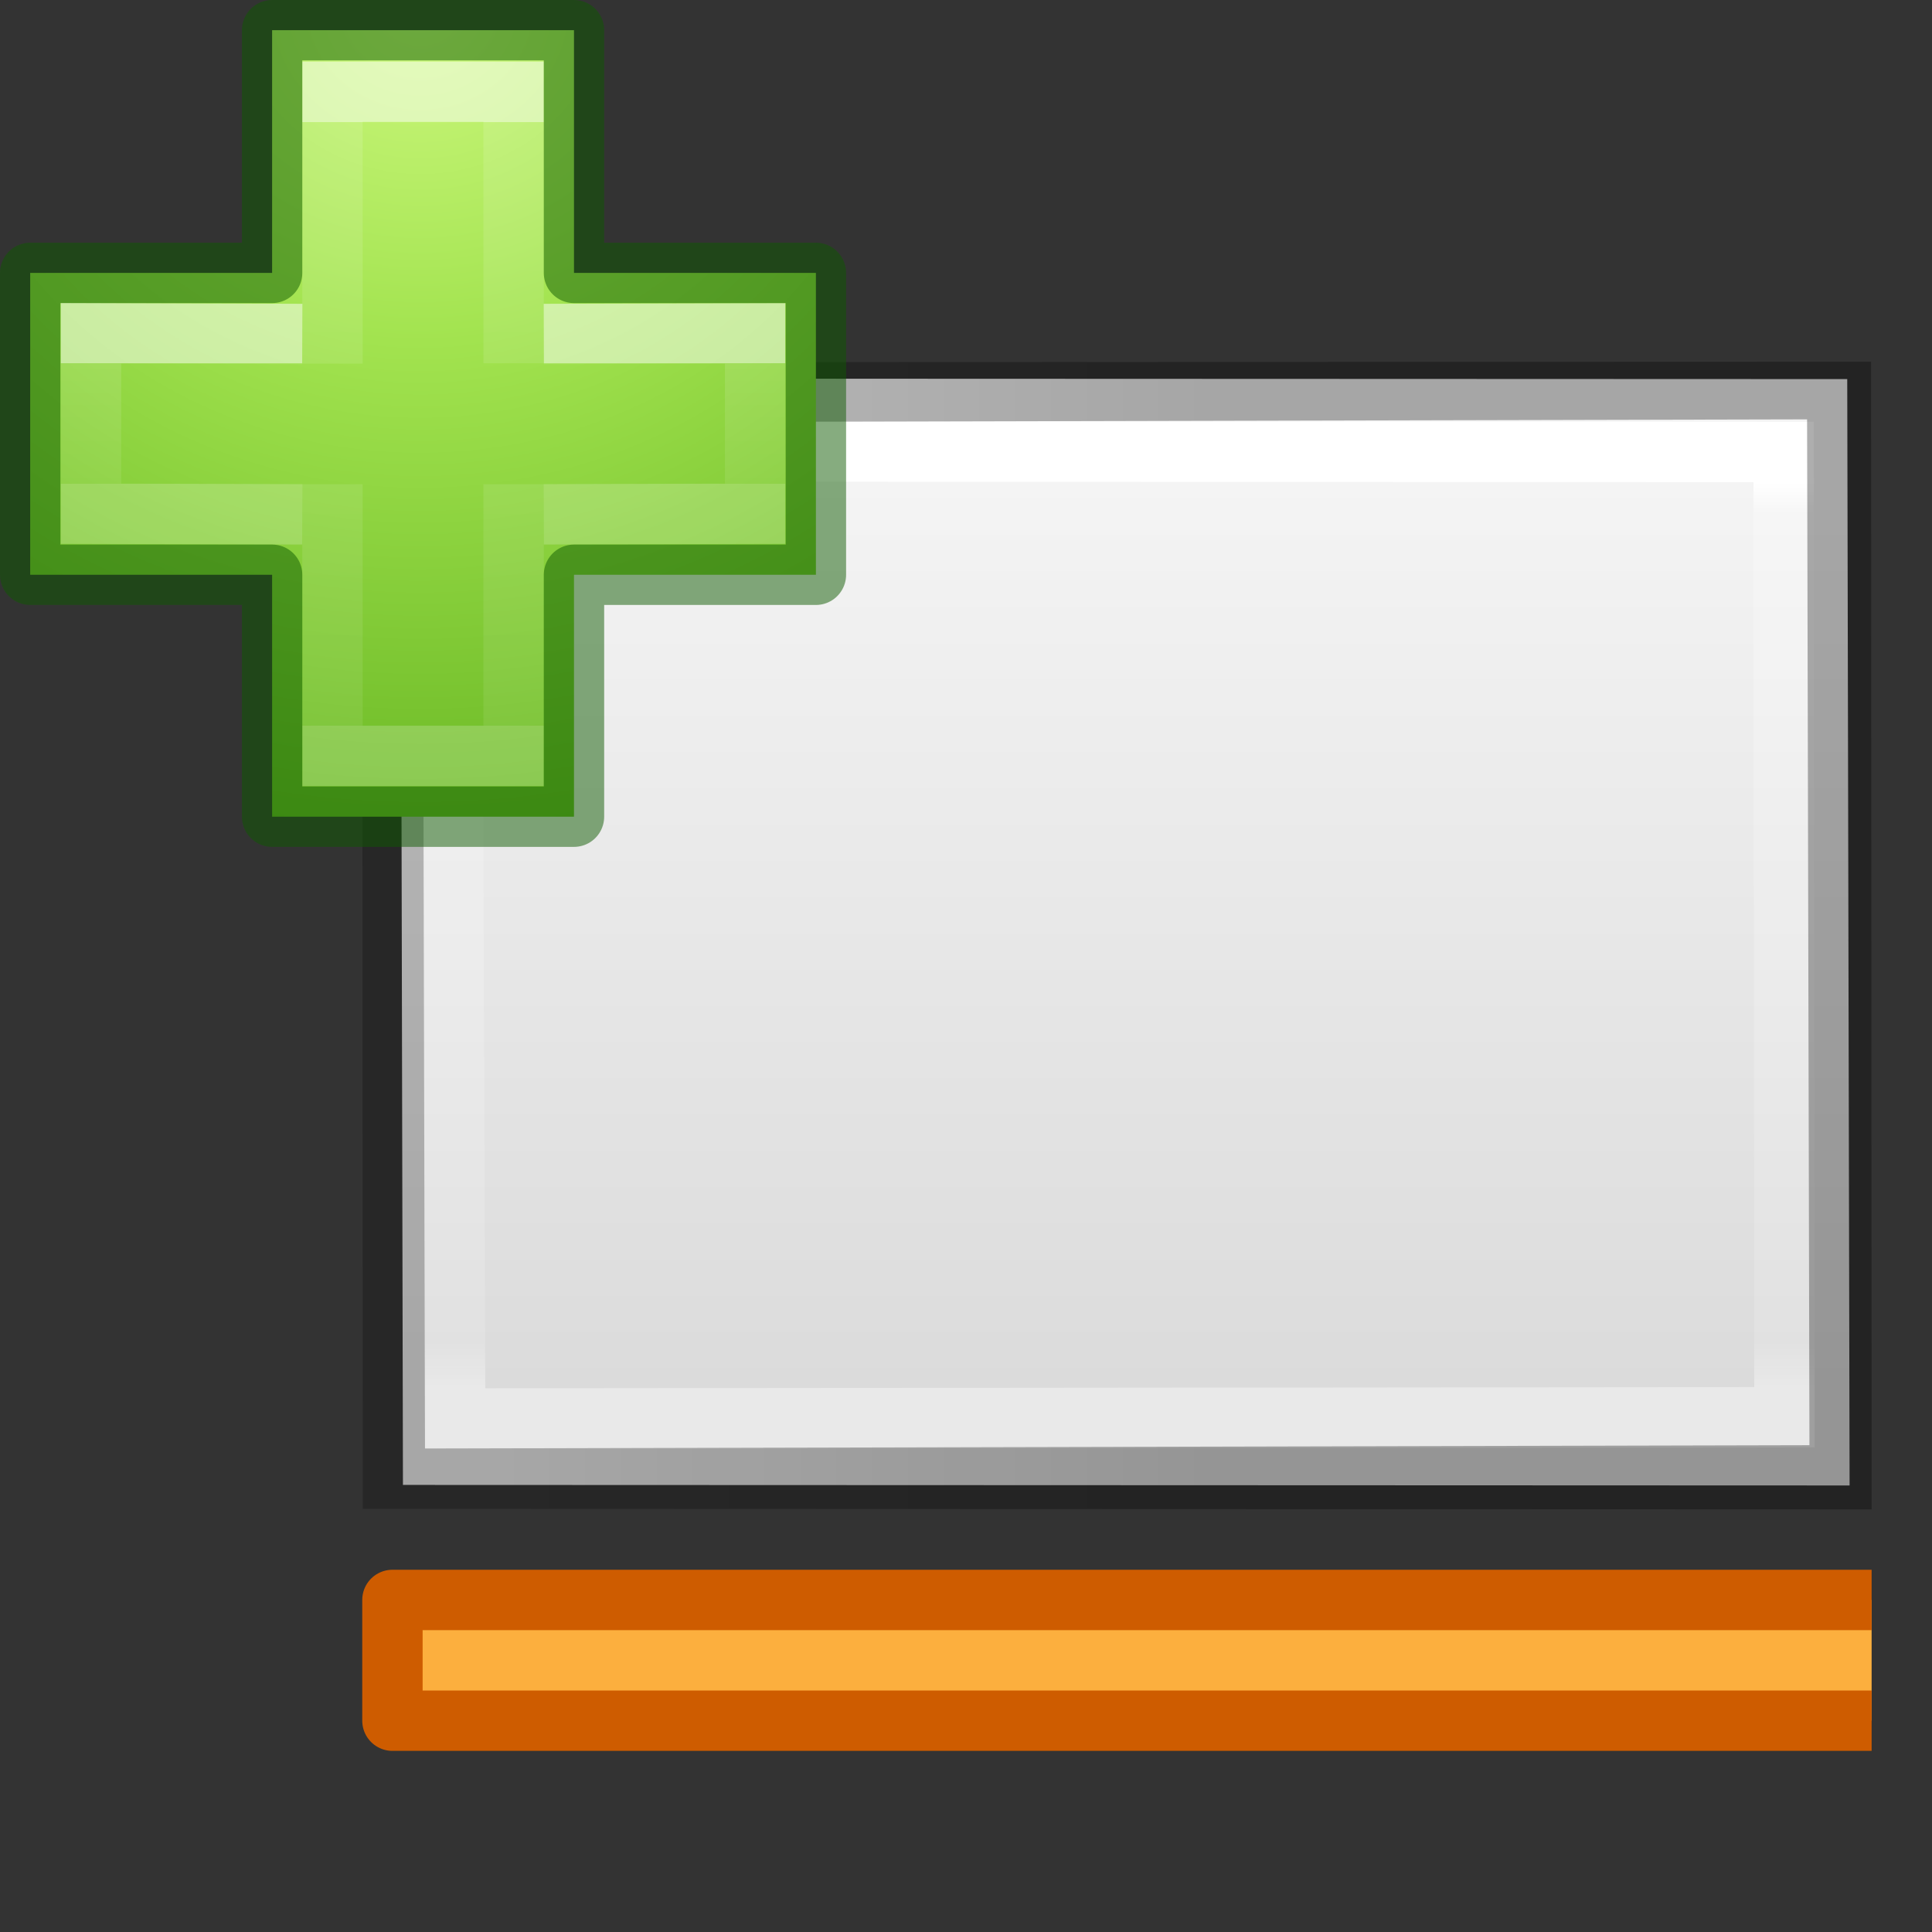 <svg height="32" width="32" xmlns="http://www.w3.org/2000/svg" xmlns:xlink="http://www.w3.org/1999/xlink"><rect width="100%" height="100%" fill="#333333" stroke="none"/><linearGradient id="a" gradientTransform="matrix(.531 0 0 .59 39.27 -1.792)" gradientUnits="userSpaceOnUse" x1="5" x2="5" y1="27" y2="7"><stop offset="0" stop-opacity=".318"/><stop offset="1" stop-opacity=".24"/></linearGradient><linearGradient id="b" gradientTransform="matrix(.568 0 0 .73 2.378 -2.514)" gradientUnits="userSpaceOnUse" x1="43.365" x2="16.937" y1="28.123" y2="28.123"><stop offset="0" stop-color="#fff"/><stop offset=".036" stop-color="#fff" stop-opacity=".235"/><stop offset=".951" stop-color="#fff" stop-opacity=".157"/><stop offset="1" stop-color="#fff" stop-opacity=".392"/></linearGradient><linearGradient id="c" gradientTransform="matrix(.629 0 0 .608 -41.165 -20.535)" gradientUnits="userSpaceOnUse" x1="108.43" x2="84.566" y1="58.422" y2="58.422"><stop offset="0" stop-color="#f4f4f4"/><stop offset="1" stop-color="#dbdbdb"/></linearGradient><linearGradient id="d" gradientTransform="matrix(.423 0 0 .385 14.545 15.083)" gradientUnits="userSpaceOnUse" x1="24.139" x2="24.139" xlink:href="#e" y1="10.171" y2="36.136"/><linearGradient id="e"><stop offset="0" stop-color="#fff"/><stop offset="0" stop-color="#fff" stop-opacity=".235"/><stop offset="1" stop-color="#fff" stop-opacity=".157"/><stop offset="1" stop-color="#fff" stop-opacity=".392"/></linearGradient><linearGradient id="f" gradientTransform="matrix(.388 0 0 .418 15.3 14.318)" gradientUnits="userSpaceOnUse" x1="24.139" x2="24.139" xlink:href="#e" y1="20.749" y2="25.528"/><radialGradient id="g" cx="65.325" cy="48.709" gradientTransform="matrix(0 .686 -.746 0 60.288 -27.737)" gradientUnits="userSpaceOnUse" r="31"><stop offset="0" stop-color="#cdf87e"/><stop offset=".262" stop-color="#a2e34f"/><stop offset=".661" stop-color="#68b723"/><stop offset="1" stop-color="#1d7e0d"/></radialGradient><g transform="matrix(0 -1 1 0 5.991 34.991)"><path d="m10.396.683-.009 23.961 18.325-.039.009-23.961z" fill="url(#c)"/><path d="m11.496 1.548 16.018-.053-.009 22.057-15.988.013z" fill="none" stroke="url(#b)"/><path d="m10 .018-.009 24.991 19.009-.009-.009-24.991zm1 1.03 16.991-.039.054 22.931-16.991.039z" fill="url(#a)"/><path d="m8.491 25.009v-24.5h-2v24.5" fill="#fcaf3e" stroke="#ce5c00" stroke-linejoin="round" stroke-miterlimit="0"/></g><g transform="translate(-16.993 -16.98)"><path d="m21.5 21.5v-4.02h5v4.02h4.007v5h-4.007v4.007h-5v-4.007h-4.007v-5z" fill="url(#g)"/><g fill="none"><path d="m22.5 23.003v-4.503h3v4.497m0 2.003v4.5h-3v-4.5" opacity=".5" stroke="url(#d)"/><path d="m26 22.512 3.5-.01v2.987l-3.5.01m-4 0-3.5-.01v-2.989l3.5.012" opacity=".5" stroke="url(#f)"/><path d="m21.5 21.5v-4.02h5v4.02h4.007v5h-4.007v4.007h-5v-4.007h-4.007v-5z" opacity=".5" stroke="#0f5a00" stroke-linecap="round" stroke-linejoin="round"/></g></g></svg>